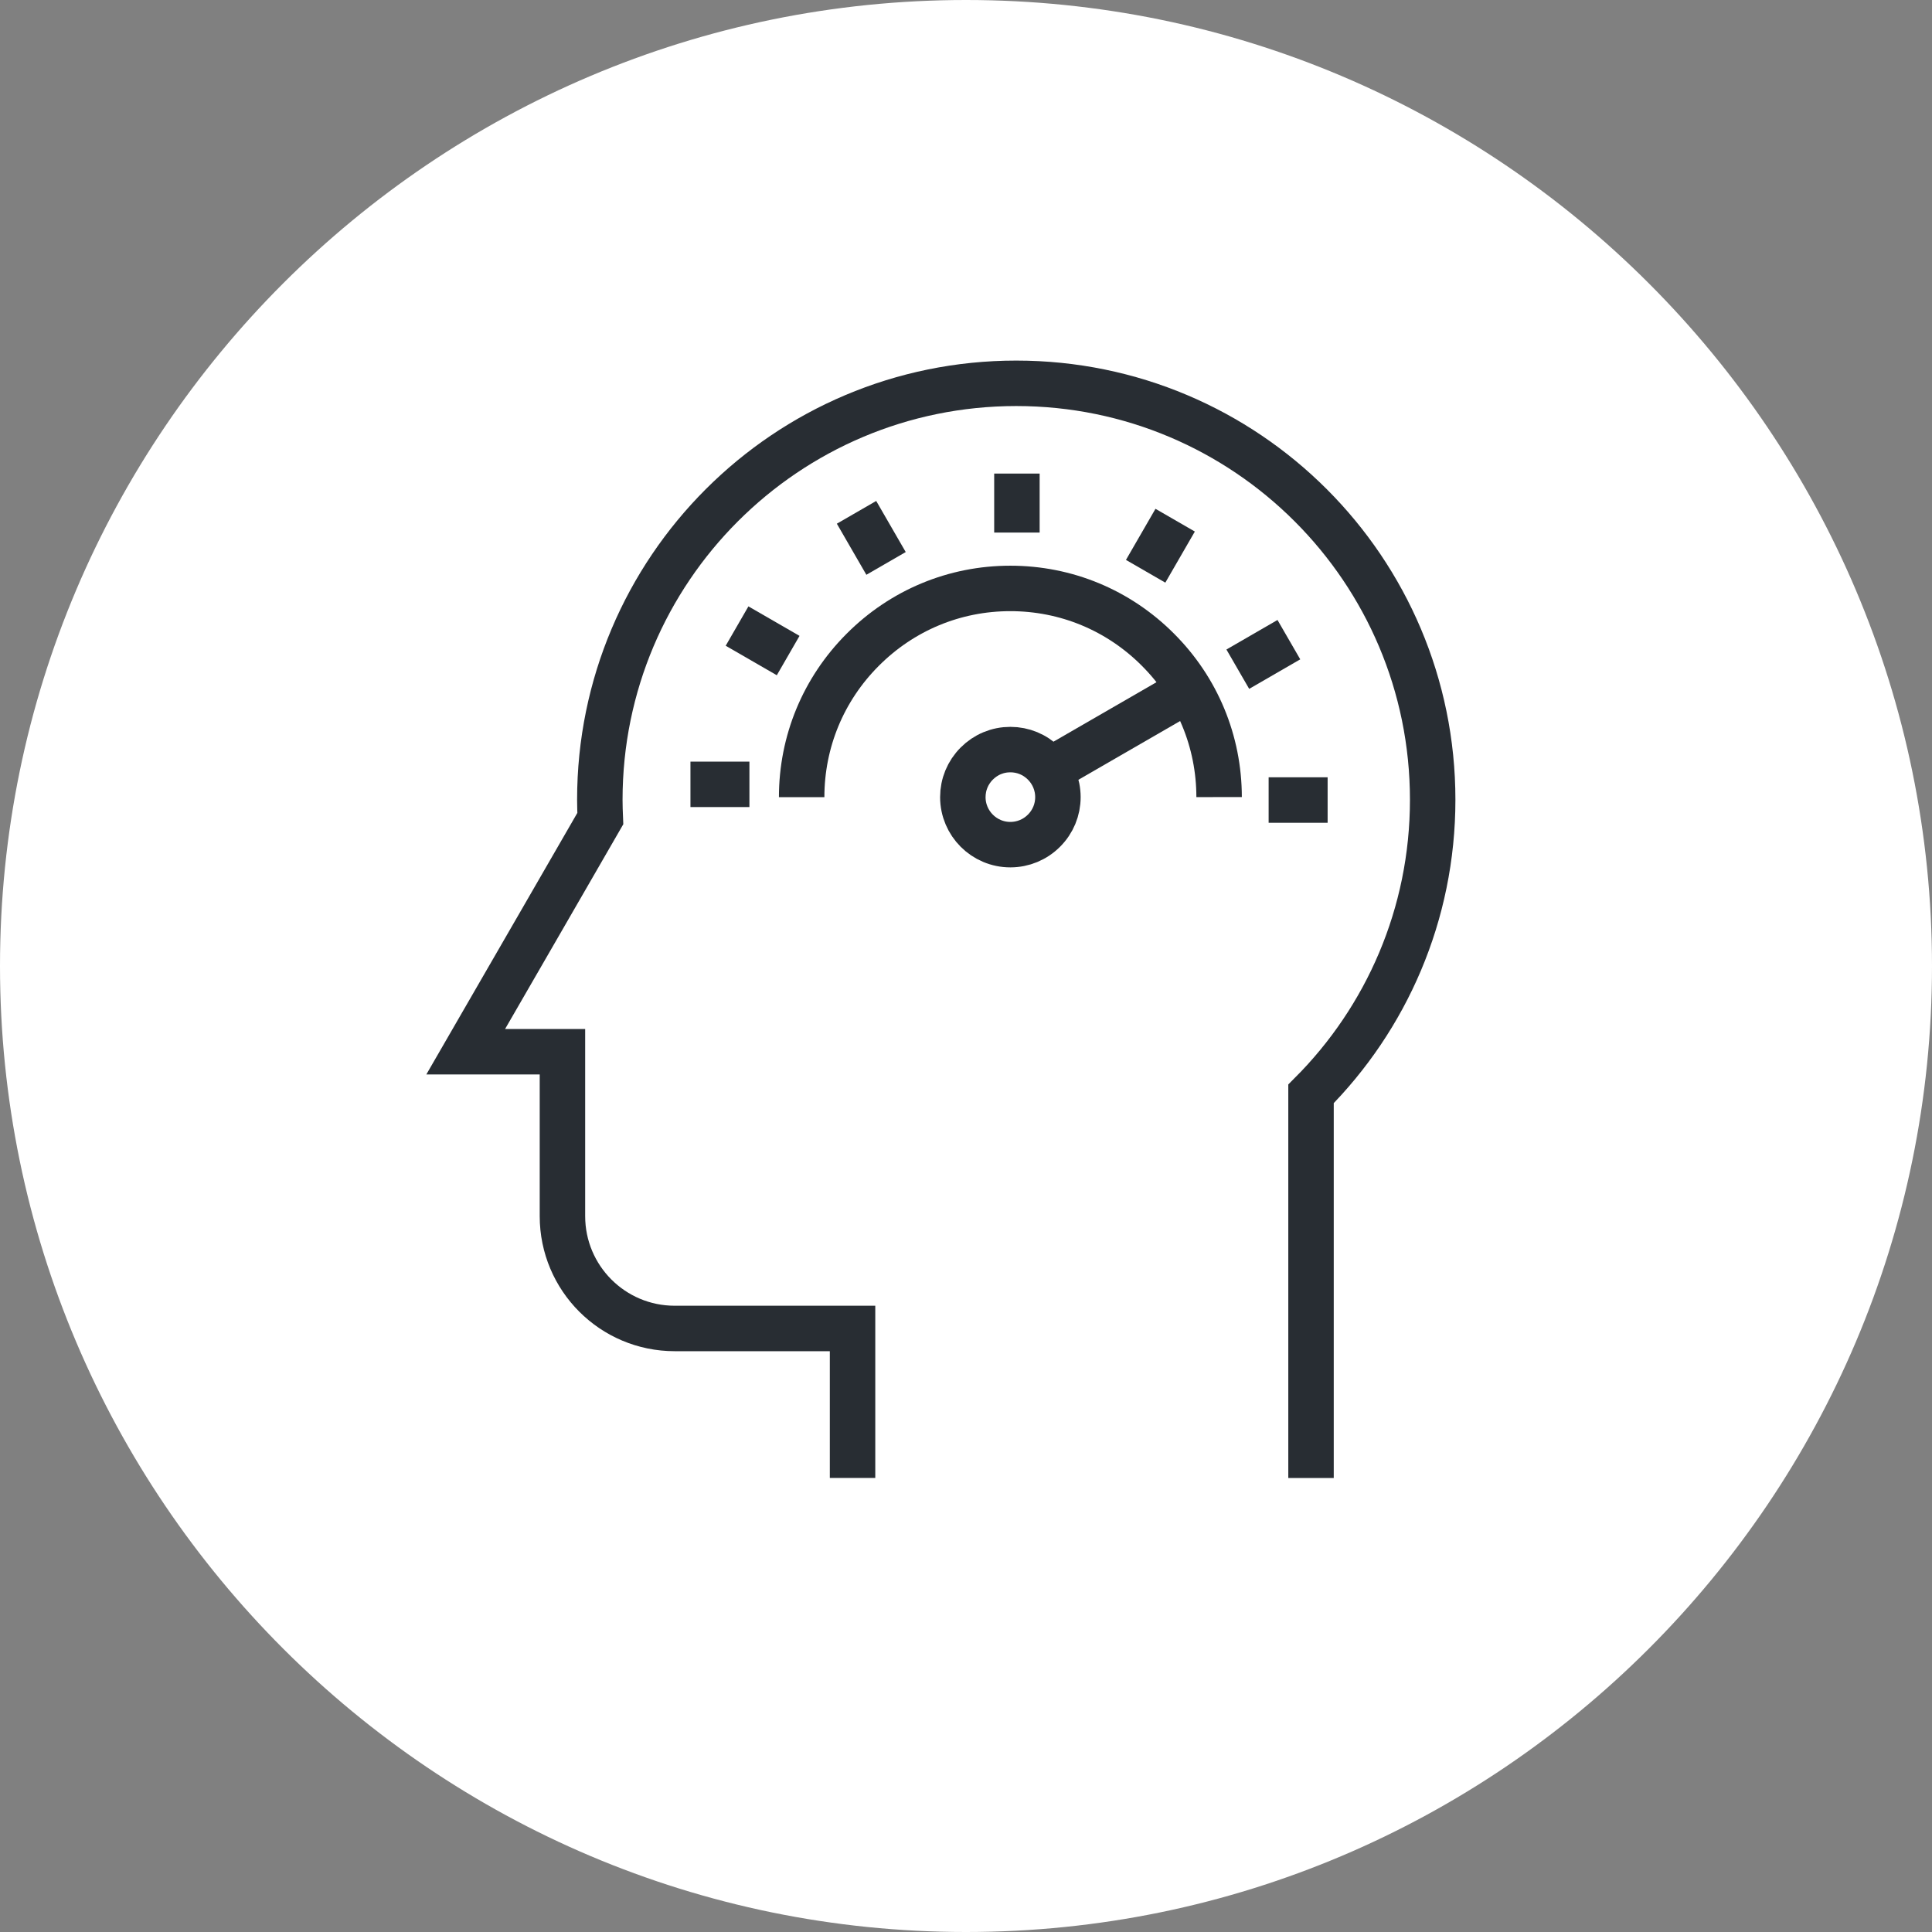 <?xml version="1.0" encoding="utf-8"?>
<!-- Generator: Adobe Illustrator 16.0.0, SVG Export Plug-In . SVG Version: 6.00 Build 0)  -->
<!DOCTYPE svg PUBLIC "-//W3C//DTD SVG 1.1//EN" "http://www.w3.org/Graphics/SVG/1.1/DTD/svg11.dtd">
<svg version="1.1" xmlns="http://www.w3.org/2000/svg" xmlns:xlink="http://www.w3.org/1999/xlink" x="0px" y="0px" width="170px"
	 height="170px" viewBox="0 0 170 170" enable-background="new 0 0 170 170" xml:space="preserve">
<rect x="0" y="0" width="170" height="170" fill="#808080" stroke="none"/>
<g id="Background">
</g>
<g id="Circle">
	<g>
		<path fill="#FFFFFF" d="M85,170c-46.869,0-85-38.131-85-85S38.131,0,85,0s85,38.131,85,85S131.869,170,85,170z"/>
	</g>
</g>
<g id="TEXT">
</g>
<g id="Icons">
	<g>
		<g>
			<path fill="none" stroke="#282D33" stroke-width="4" d="M115.359,130.051V96.25c6.617-6.629,10.705-15.777,10.705-25.879
				c0-20.234-16.4-36.643-36.641-36.643c-20.236,0-36.643,16.408-36.643,36.643c0,0.555,0.02,1.104,0.043,1.656l-5.115,8.865
				l-6.73,11.652h8.512v14.467c0,5.459,4.42,9.883,9.879,9.883h15.648v13.156"/>
		</g>
		<g>
			<g>
				<path fill="none" stroke="#282D33" stroke-width="4" d="M111.869,93.115"/>
			</g>
			<path fill="none" stroke="#282D33" stroke-width="4" d="M70.539,70.146c0-4.885,1.9-9.486,5.359-12.957
				c3.475-3.492,8.092-5.412,12.998-5.412c4.9-0.002,9.51,1.904,12.984,5.383c3.475,3.469,5.387,8.084,5.391,12.977"/>
			<g>
				<line fill="none" stroke="#282D33" stroke-width="4" stroke-linejoin="round" x1="89.48" y1="41.67" x2="89.48" y2="46.861"/>
				<line fill="none" stroke="#282D33" stroke-width="4" stroke-linejoin="round" x1="75.367" y1="45.08" x2="77.965" y2="49.576"/>
				
					<line fill="none" stroke="#282D33" stroke-width="4" stroke-linejoin="round" x1="64.855" y1="55.088" x2="69.352" y2="57.684"/>
				
					<line fill="none" stroke="#282D33" stroke-width="4" stroke-linejoin="round" x1="60.754" y1="69.014" x2="65.943" y2="69.014"/>
				
					<line fill="none" stroke="#282D33" stroke-width="4" stroke-linejoin="round" x1="116.82" y1="70.396" x2="111.629" y2="70.396"/>
				
					<line fill="none" stroke="#282D33" stroke-width="4" stroke-linejoin="round" x1="113.41" y1="56.285" x2="108.916" y2="58.883"/>
				
					<line fill="none" stroke="#282D33" stroke-width="4" stroke-linejoin="round" x1="103.004" y1="61.619" x2="92.73" y2="67.553"/>
				
					<line fill="none" stroke="#282D33" stroke-width="4" stroke-linejoin="round" x1="103.404" y1="45.771" x2="100.807" y2="50.268"/>
			</g>
			<path fill="none" stroke="#282D33" stroke-width="4" d="M91.867,73.088c-0.793,0.797-1.844,1.232-2.963,1.234
				c-2.305,0.002-4.182-1.875-4.182-4.18c0-1.113,0.434-2.162,1.221-2.951c0.791-0.797,1.844-1.234,2.961-1.234
				c1.115,0,2.166,0.434,2.955,1.227c0.793,0.791,1.227,1.842,1.229,2.955C93.088,71.252,92.656,72.299,91.867,73.088z"/>
		</g>
	</g>
</g>
</svg>
